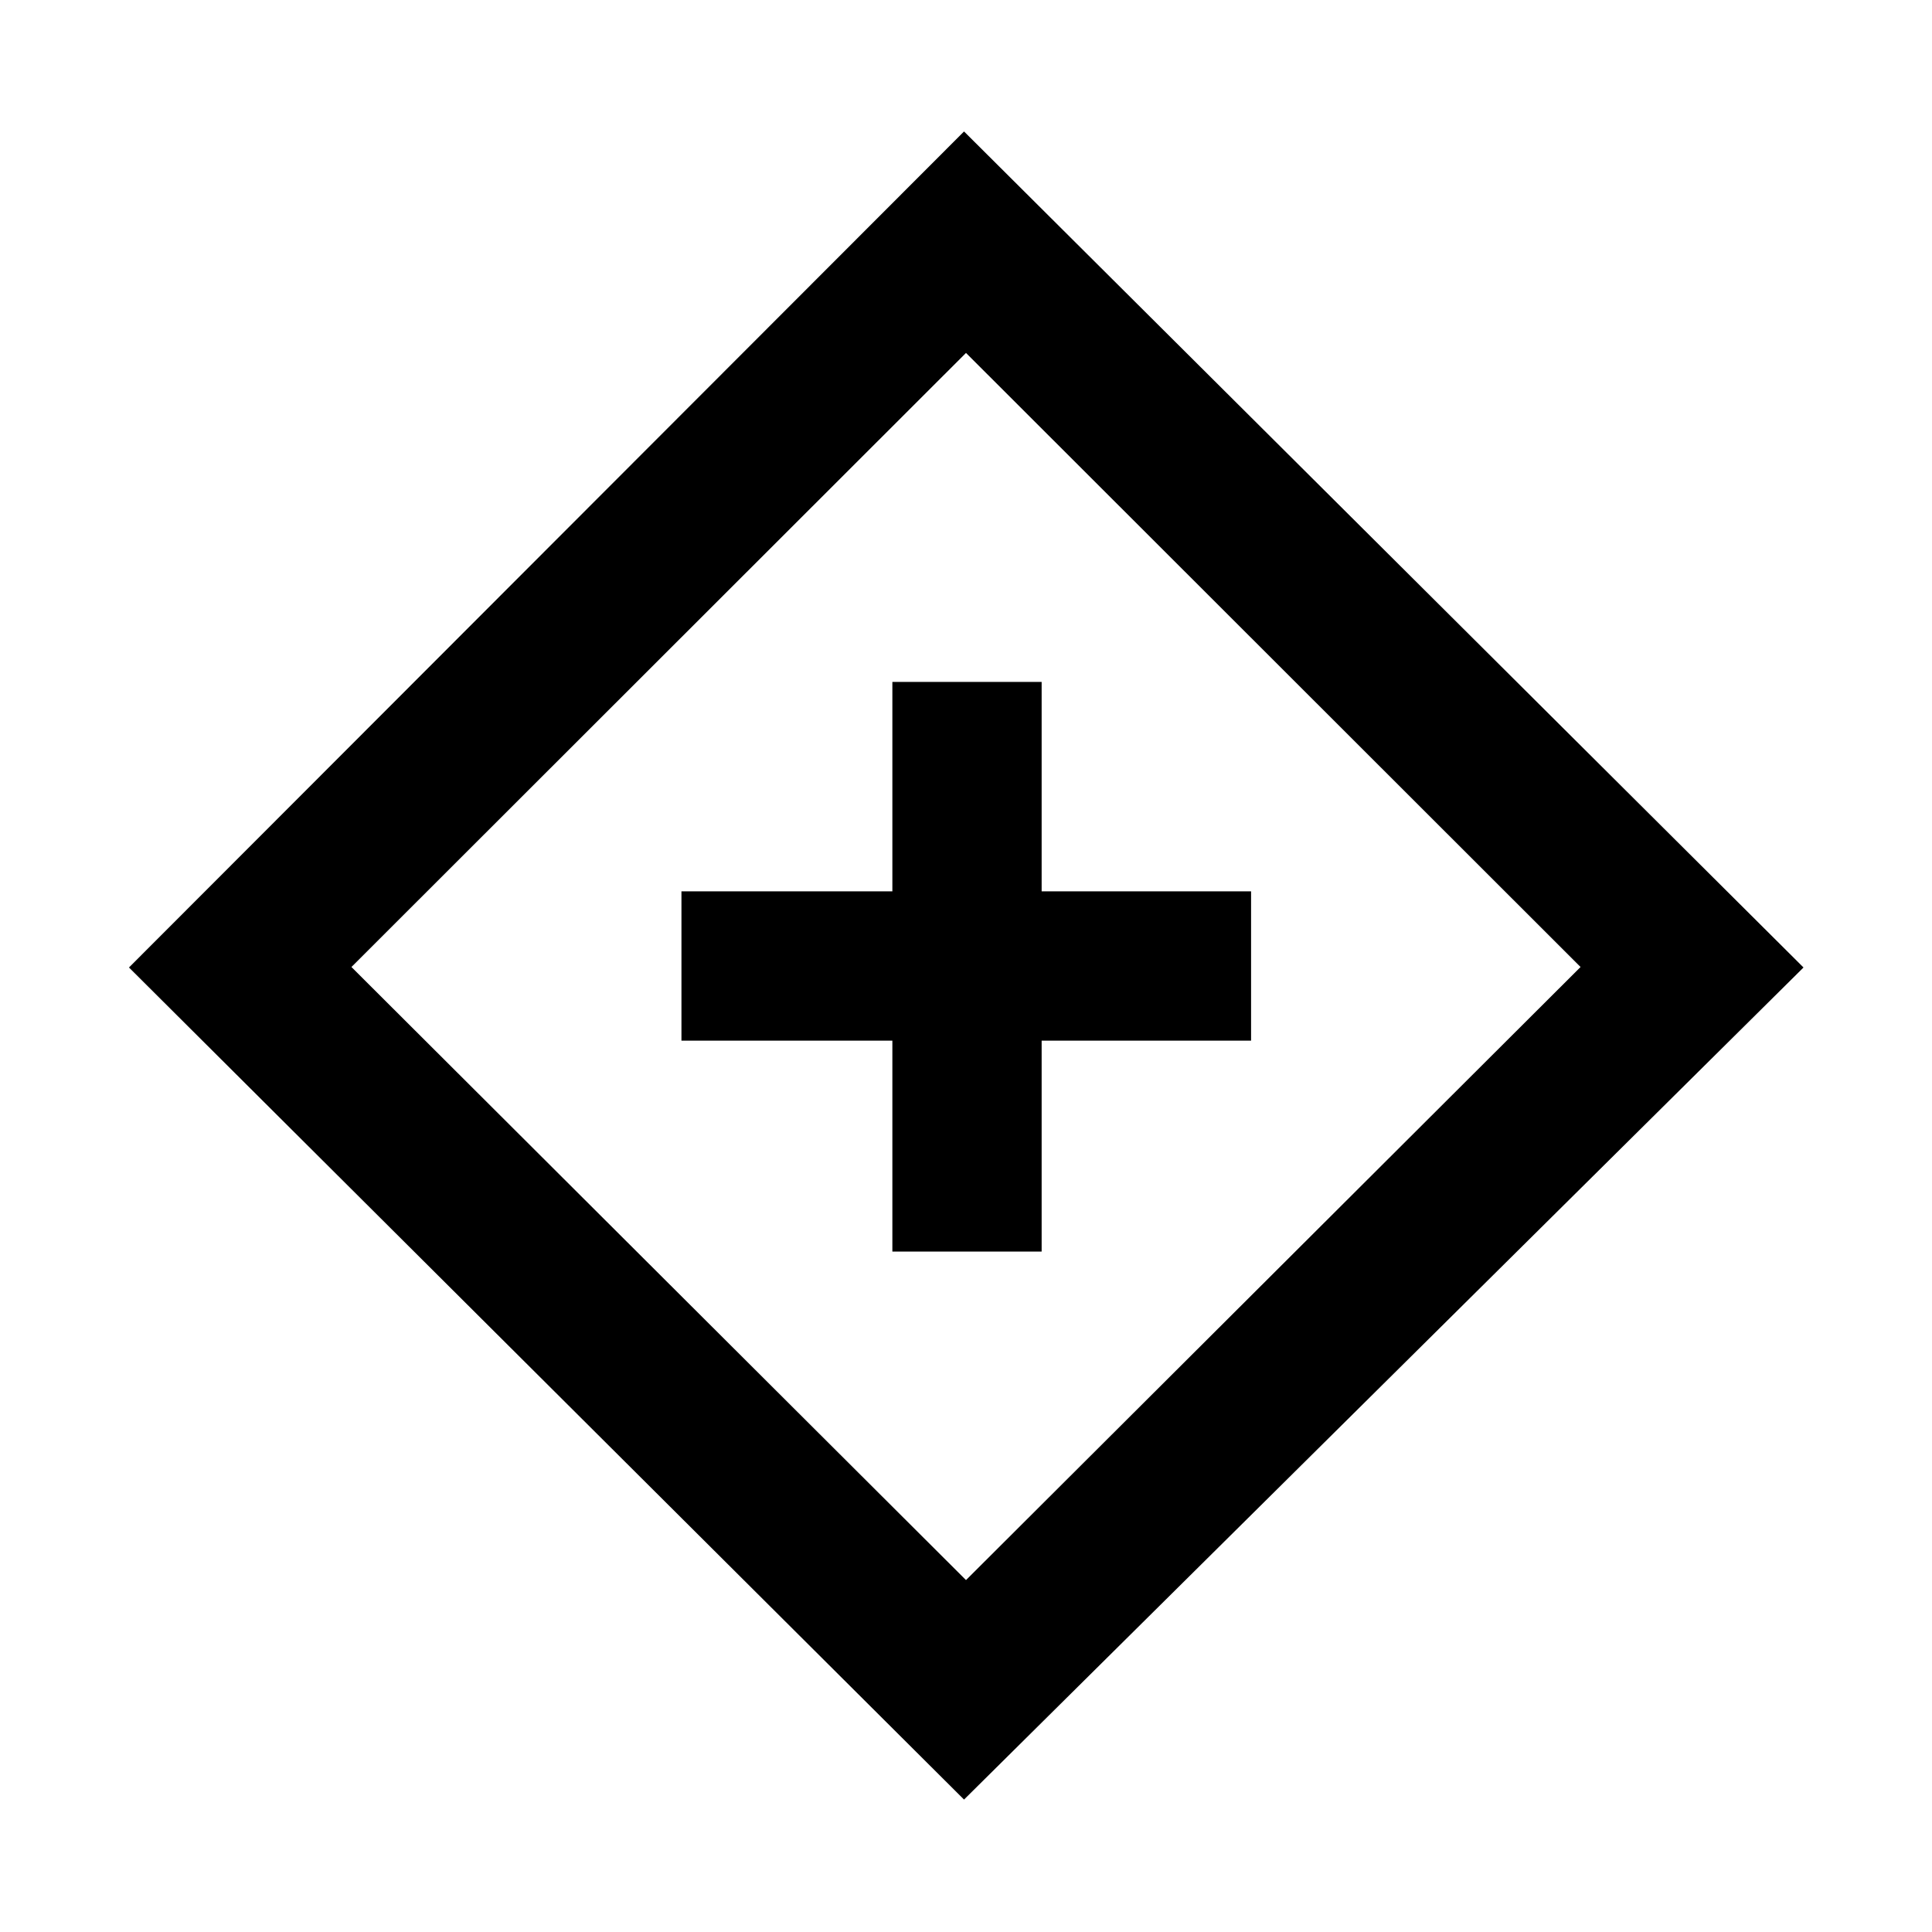 <svg xmlns="http://www.w3.org/2000/svg" height="20" viewBox="0 -960 960 960" width="20"><path d="M443.413-338.109h74.174v-104.804h104.065v-74.174H517.587v-104.065h-74.174v104.065H338.609v74.174h104.804v104.804Zm35.609 272.305L64.087-479.261l414.935-415.413 417.13 415.413-417.13 413.457ZM480-174.87 785.37-479.5 480-784.63 174.63-479.5 480-174.87ZM480-480Z"/></svg>